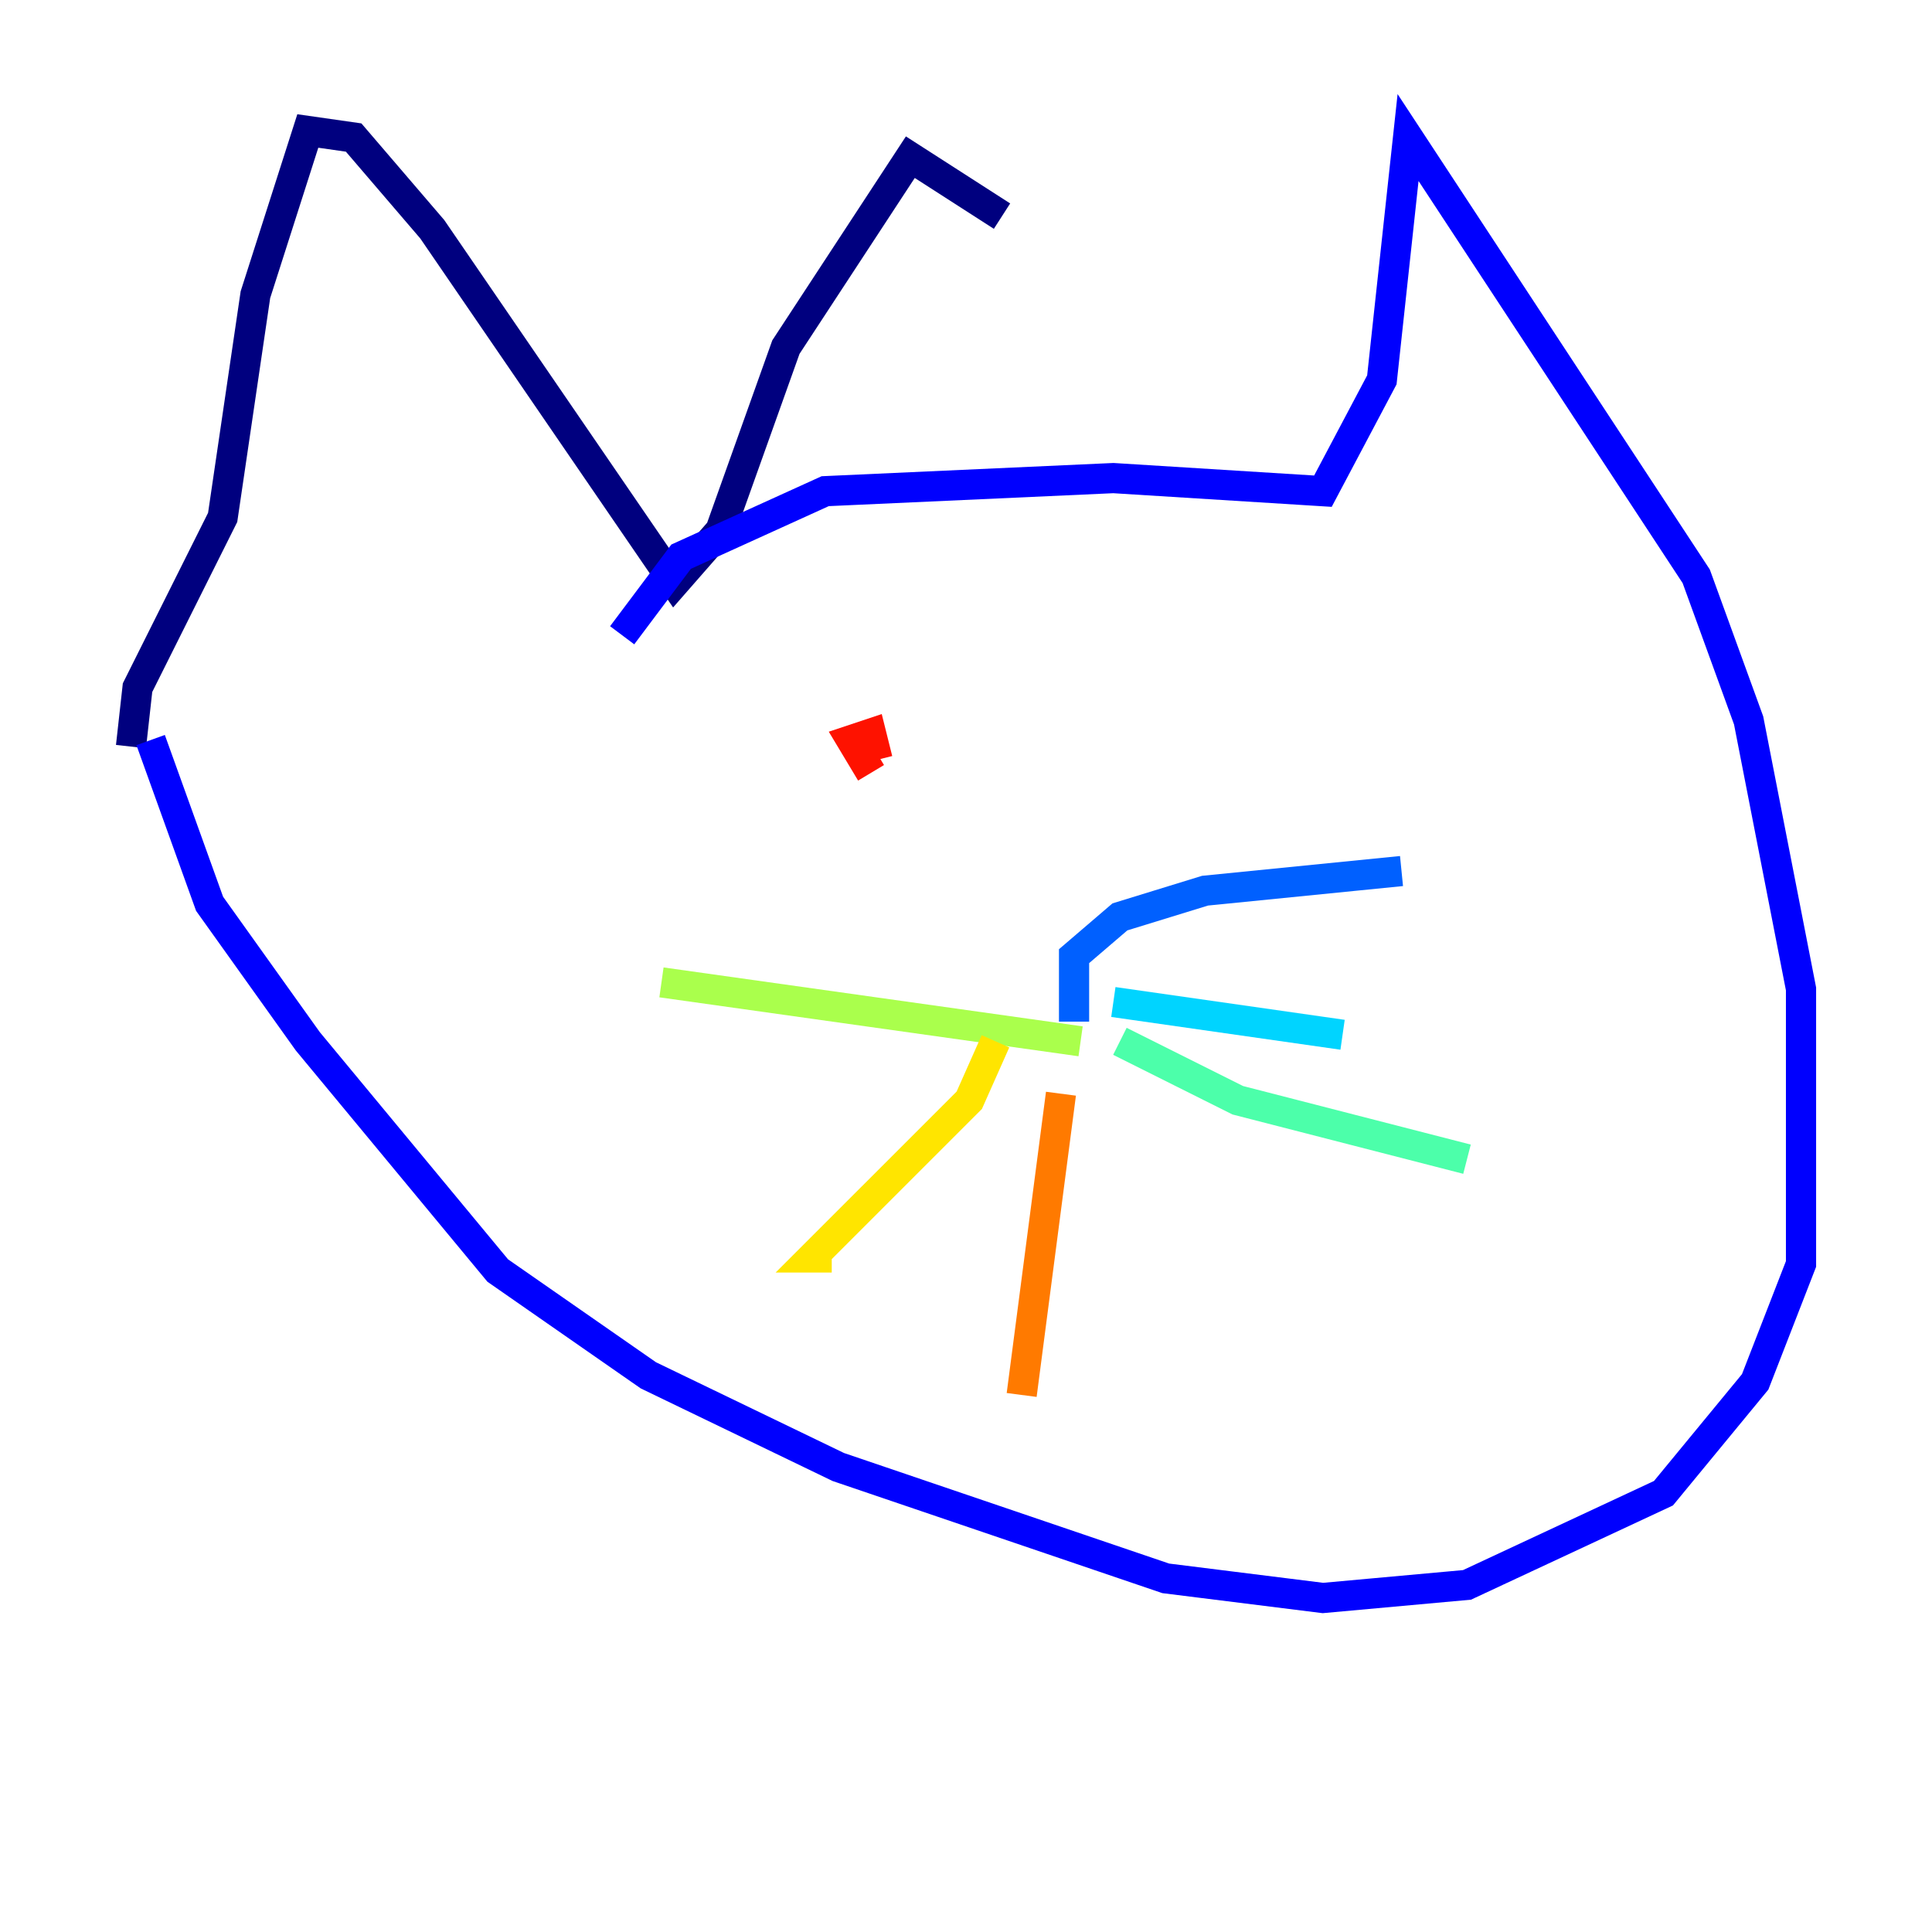 <?xml version="1.0" encoding="utf-8" ?>
<svg baseProfile="tiny" height="128" version="1.2" viewBox="0,0,128,128" width="128" xmlns="http://www.w3.org/2000/svg" xmlns:ev="http://www.w3.org/2001/xml-events" xmlns:xlink="http://www.w3.org/1999/xlink"><defs /><polyline fill="none" points="8.678,49.464 9.112,45.559 14.752,34.278 16.922,19.525 20.393,8.678 23.43,9.112 28.637,15.186 44.691,38.617 47.729,35.146 52.068,22.997 60.312,10.414 66.386,14.319" stroke="#00007f" stroke-width="2" /><polyline fill="none" points="41.22,42.088 45.125,36.881 54.671,32.542 73.763,31.675 87.647,32.542 91.552,25.166 93.288,9.112 112.38,38.183 115.851,47.729 119.322,65.519 119.322,83.742 116.285,91.552 110.21,98.929 97.193,105.003 87.647,105.871 77.234,104.57 55.539,97.193 42.956,91.119 32.976,84.176 20.393,68.99 13.885,59.878 9.98,49.031" stroke="#0000fe" stroke-width="2" /><polyline fill="none" points="71.159,67.688 71.159,63.349 74.197,60.746 79.837,59.01 92.854,57.709" stroke="#0060ff" stroke-width="2" /><polyline fill="none" points="73.763,66.386 88.949,68.556" stroke="#00d4ff" stroke-width="2" /><polyline fill="none" points="74.197,68.99 82.007,72.895 97.193,76.8" stroke="#4cffaa" stroke-width="2" /><polyline fill="none" points="71.593,68.99 43.824,65.085" stroke="#aaff4c" stroke-width="2" /><polyline fill="none" points="65.953,68.99 64.217,72.895 53.803,83.308 55.105,83.308" stroke="#ffe500" stroke-width="2" /><polyline fill="none" points="70.291,72.461 67.688,92.42" stroke="#ff7a00" stroke-width="2" /><polyline fill="none" points="57.709,51.2 56.407,49.031 57.709,48.597 58.142,50.332" stroke="#fe1200" stroke-width="2" /><polyline fill="none" points="77.234,48.163 77.234,48.163" stroke="#7f0000" stroke-width="2" /></svg>